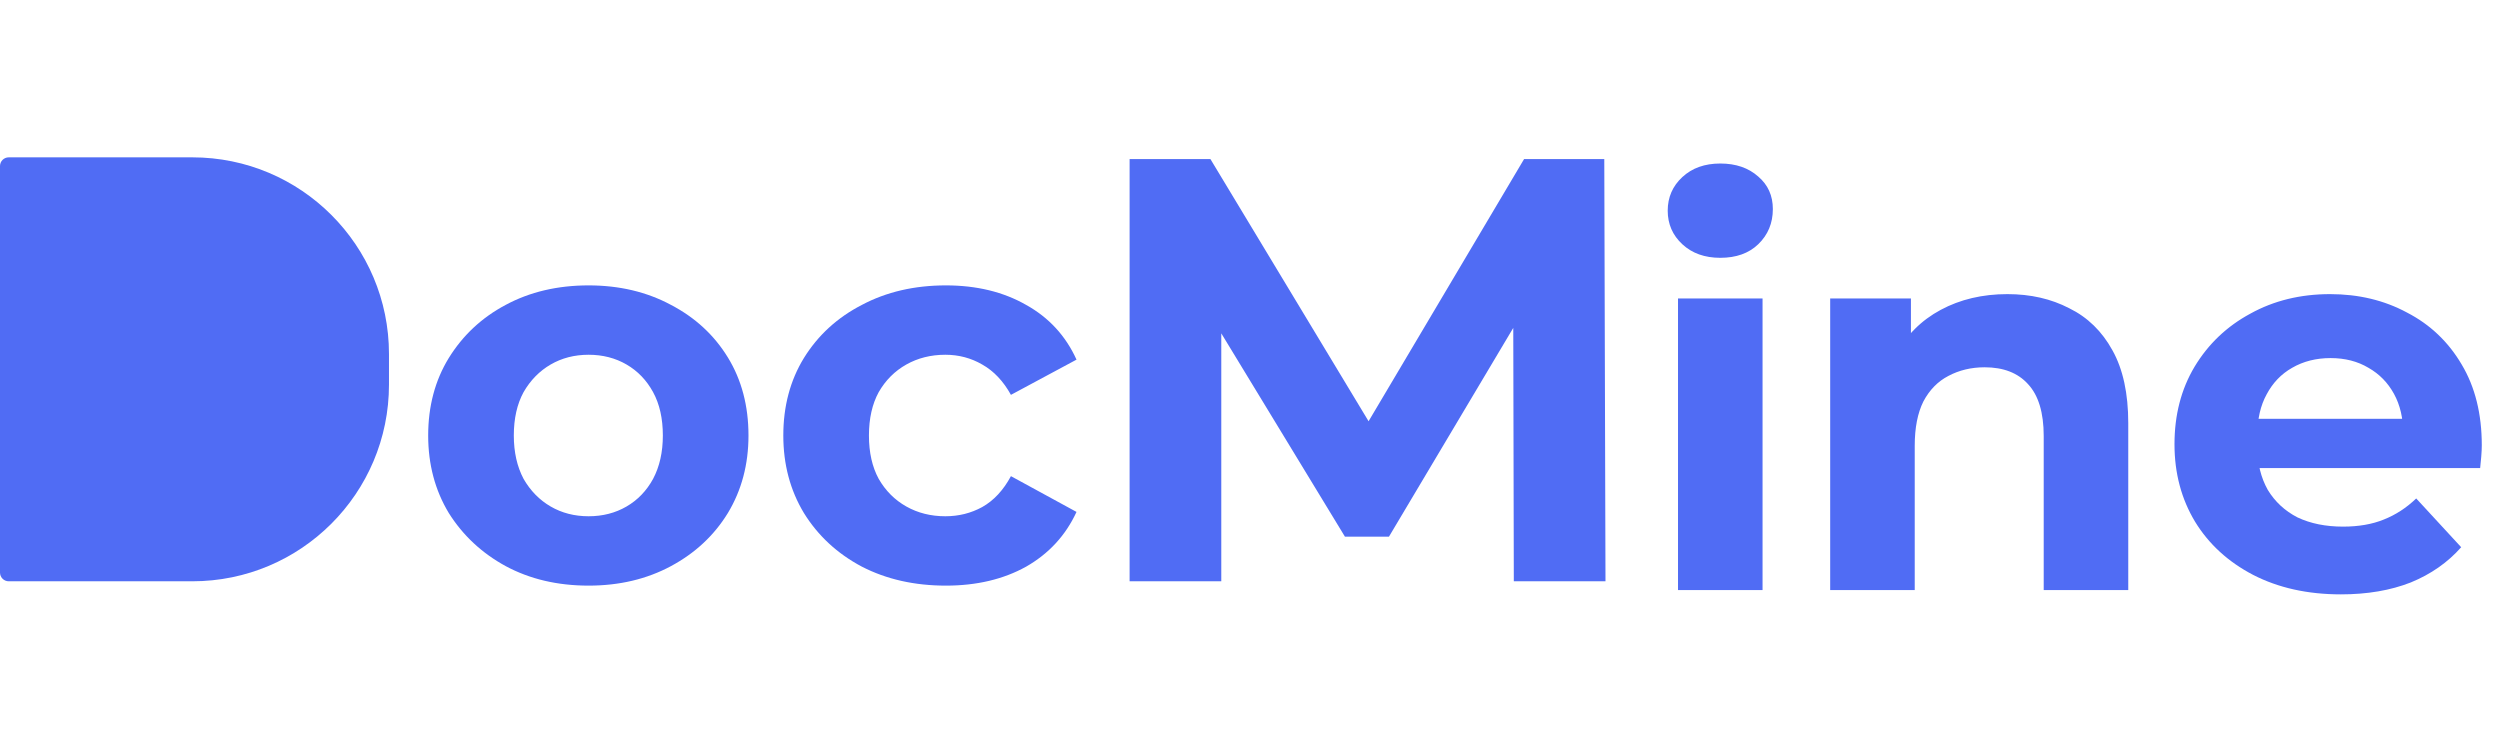 <svg width="572" height="168" viewBox="0 0 572 168" fill="none" xmlns="http://www.w3.org/2000/svg">
<path d="M258.454 133V36.4H276.946L318.07 104.572H308.272L348.706 36.4H367.06L367.336 133H346.36L346.222 68.554H350.086L317.794 122.788H307.72L274.738 68.554H279.43V133H258.454Z" fill="#506CF4"/>
<path d="M134.672 133.992C127.563 133.992 121.239 132.504 115.7 129.528C110.244 126.552 105.904 122.501 102.68 117.376C99.539 112.168 97.968 106.257 97.968 99.644C97.968 92.948 99.539 87.037 102.68 81.912C105.904 76.704 110.244 72.653 115.7 69.76C121.239 66.784 127.563 65.296 134.672 65.296C141.699 65.296 147.981 66.784 153.52 69.76C159.059 72.653 163.399 76.663 166.54 81.788C169.681 86.913 171.252 92.865 171.252 99.644C171.252 106.257 169.681 112.168 166.54 117.376C163.399 122.501 159.059 126.552 153.52 129.528C147.981 132.504 141.699 133.992 134.672 133.992ZM134.672 118.12C137.896 118.12 140.789 117.376 143.352 115.888C145.915 114.4 147.94 112.292 149.428 109.564C150.916 106.753 151.66 103.447 151.66 99.644C151.66 95.759 150.916 92.452 149.428 89.724C147.94 86.996 145.915 84.888 143.352 83.4C140.789 81.912 137.896 81.168 134.672 81.168C131.448 81.168 128.555 81.912 125.992 83.4C123.429 84.888 121.363 86.996 119.792 89.724C118.304 92.452 117.56 95.759 117.56 99.644C117.56 103.447 118.304 106.753 119.792 109.564C121.363 112.292 123.429 114.4 125.992 115.888C128.555 117.376 131.448 118.12 134.672 118.12ZM216.422 133.992C209.23 133.992 202.823 132.545 197.202 129.652C191.581 126.676 187.158 122.584 183.934 117.376C180.793 112.168 179.222 106.257 179.222 99.644C179.222 92.948 180.793 87.037 183.934 81.912C187.158 76.704 191.581 72.653 197.202 69.76C202.823 66.784 209.23 65.296 216.422 65.296C223.449 65.296 229.566 66.784 234.774 69.76C239.982 72.653 243.826 76.828 246.306 82.284L231.302 90.344C229.566 87.203 227.375 84.888 224.73 83.4C222.167 81.912 219.357 81.168 216.298 81.168C212.991 81.168 210.015 81.912 207.37 83.4C204.725 84.888 202.617 86.996 201.046 89.724C199.558 92.452 198.814 95.759 198.814 99.644C198.814 103.529 199.558 106.836 201.046 109.564C202.617 112.292 204.725 114.4 207.37 115.888C210.015 117.376 212.991 118.12 216.298 118.12C219.357 118.12 222.167 117.417 224.73 116.012C227.375 114.524 229.566 112.168 231.302 108.944L246.306 117.128C243.826 122.501 239.982 126.676 234.774 129.652C229.566 132.545 223.449 133.992 216.422 133.992Z" fill="#506CF4"/>
<path d="M383.928 135V68.288H403.272V135H383.928ZM393.6 58.988C390.045 58.988 387.152 57.955 384.92 55.888C382.688 53.821 381.572 51.259 381.572 48.2C381.572 45.141 382.688 42.579 384.92 40.512C387.152 38.445 390.045 37.412 393.6 37.412C397.155 37.412 400.048 38.404 402.28 40.388C404.512 42.289 405.628 44.769 405.628 47.828C405.628 51.052 404.512 53.739 402.28 55.888C400.131 57.955 397.237 58.988 393.6 58.988ZM459.293 67.296C464.584 67.296 469.296 68.371 473.429 70.52C477.645 72.587 480.952 75.811 483.349 80.192C485.746 84.491 486.945 90.029 486.945 96.808V135H467.601V99.784C467.601 94.411 466.402 90.443 464.005 87.88C461.69 85.317 458.384 84.036 454.085 84.036C451.026 84.036 448.257 84.697 445.777 86.02C443.38 87.26 441.478 89.203 440.073 91.848C438.75 94.493 438.089 97.883 438.089 102.016V135H418.745V68.288H437.221V86.764L433.749 81.184C436.146 76.72 439.577 73.289 444.041 70.892C448.505 68.495 453.589 67.296 459.293 67.296ZM535.592 135.992C527.986 135.992 521.29 134.504 515.504 131.528C509.8 128.552 505.377 124.501 502.236 119.376C499.094 114.168 497.524 108.257 497.524 101.644C497.524 94.948 499.053 89.037 502.112 83.912C505.253 78.704 509.51 74.653 514.884 71.76C520.257 68.784 526.333 67.296 533.112 67.296C539.642 67.296 545.512 68.701 550.72 71.512C556.01 74.24 560.185 78.208 563.244 83.416C566.302 88.541 567.832 94.7 567.832 101.892C567.832 102.636 567.79 103.504 567.708 104.496C567.625 105.405 567.542 106.273 567.46 107.1H513.272V95.816H557.292L549.852 99.164C549.852 95.692 549.149 92.675 547.744 90.112C546.338 87.549 544.396 85.565 541.916 84.16C539.436 82.672 536.542 81.928 533.236 81.928C529.929 81.928 526.994 82.672 524.432 84.16C521.952 85.565 520.009 87.591 518.604 90.236C517.198 92.799 516.496 95.857 516.496 99.412V102.388C516.496 106.025 517.281 109.249 518.852 112.06C520.505 114.788 522.778 116.896 525.672 118.384C528.648 119.789 532.12 120.492 536.088 120.492C539.642 120.492 542.742 119.955 545.388 118.88C548.116 117.805 550.596 116.193 552.828 114.044L563.12 125.204C560.061 128.676 556.217 131.363 551.588 133.264C546.958 135.083 541.626 135.992 535.592 135.992Z" fill="#506CF4"/>
<path d="M0 38C0 36.895 0.895 36 2 36H44C68.853 36 89 56.147 89 81V88C89 112.853 68.853 133 44 133H2C0.895 133 0 132.105 0 131V38Z" fill="#506CF4"/>
</svg>
